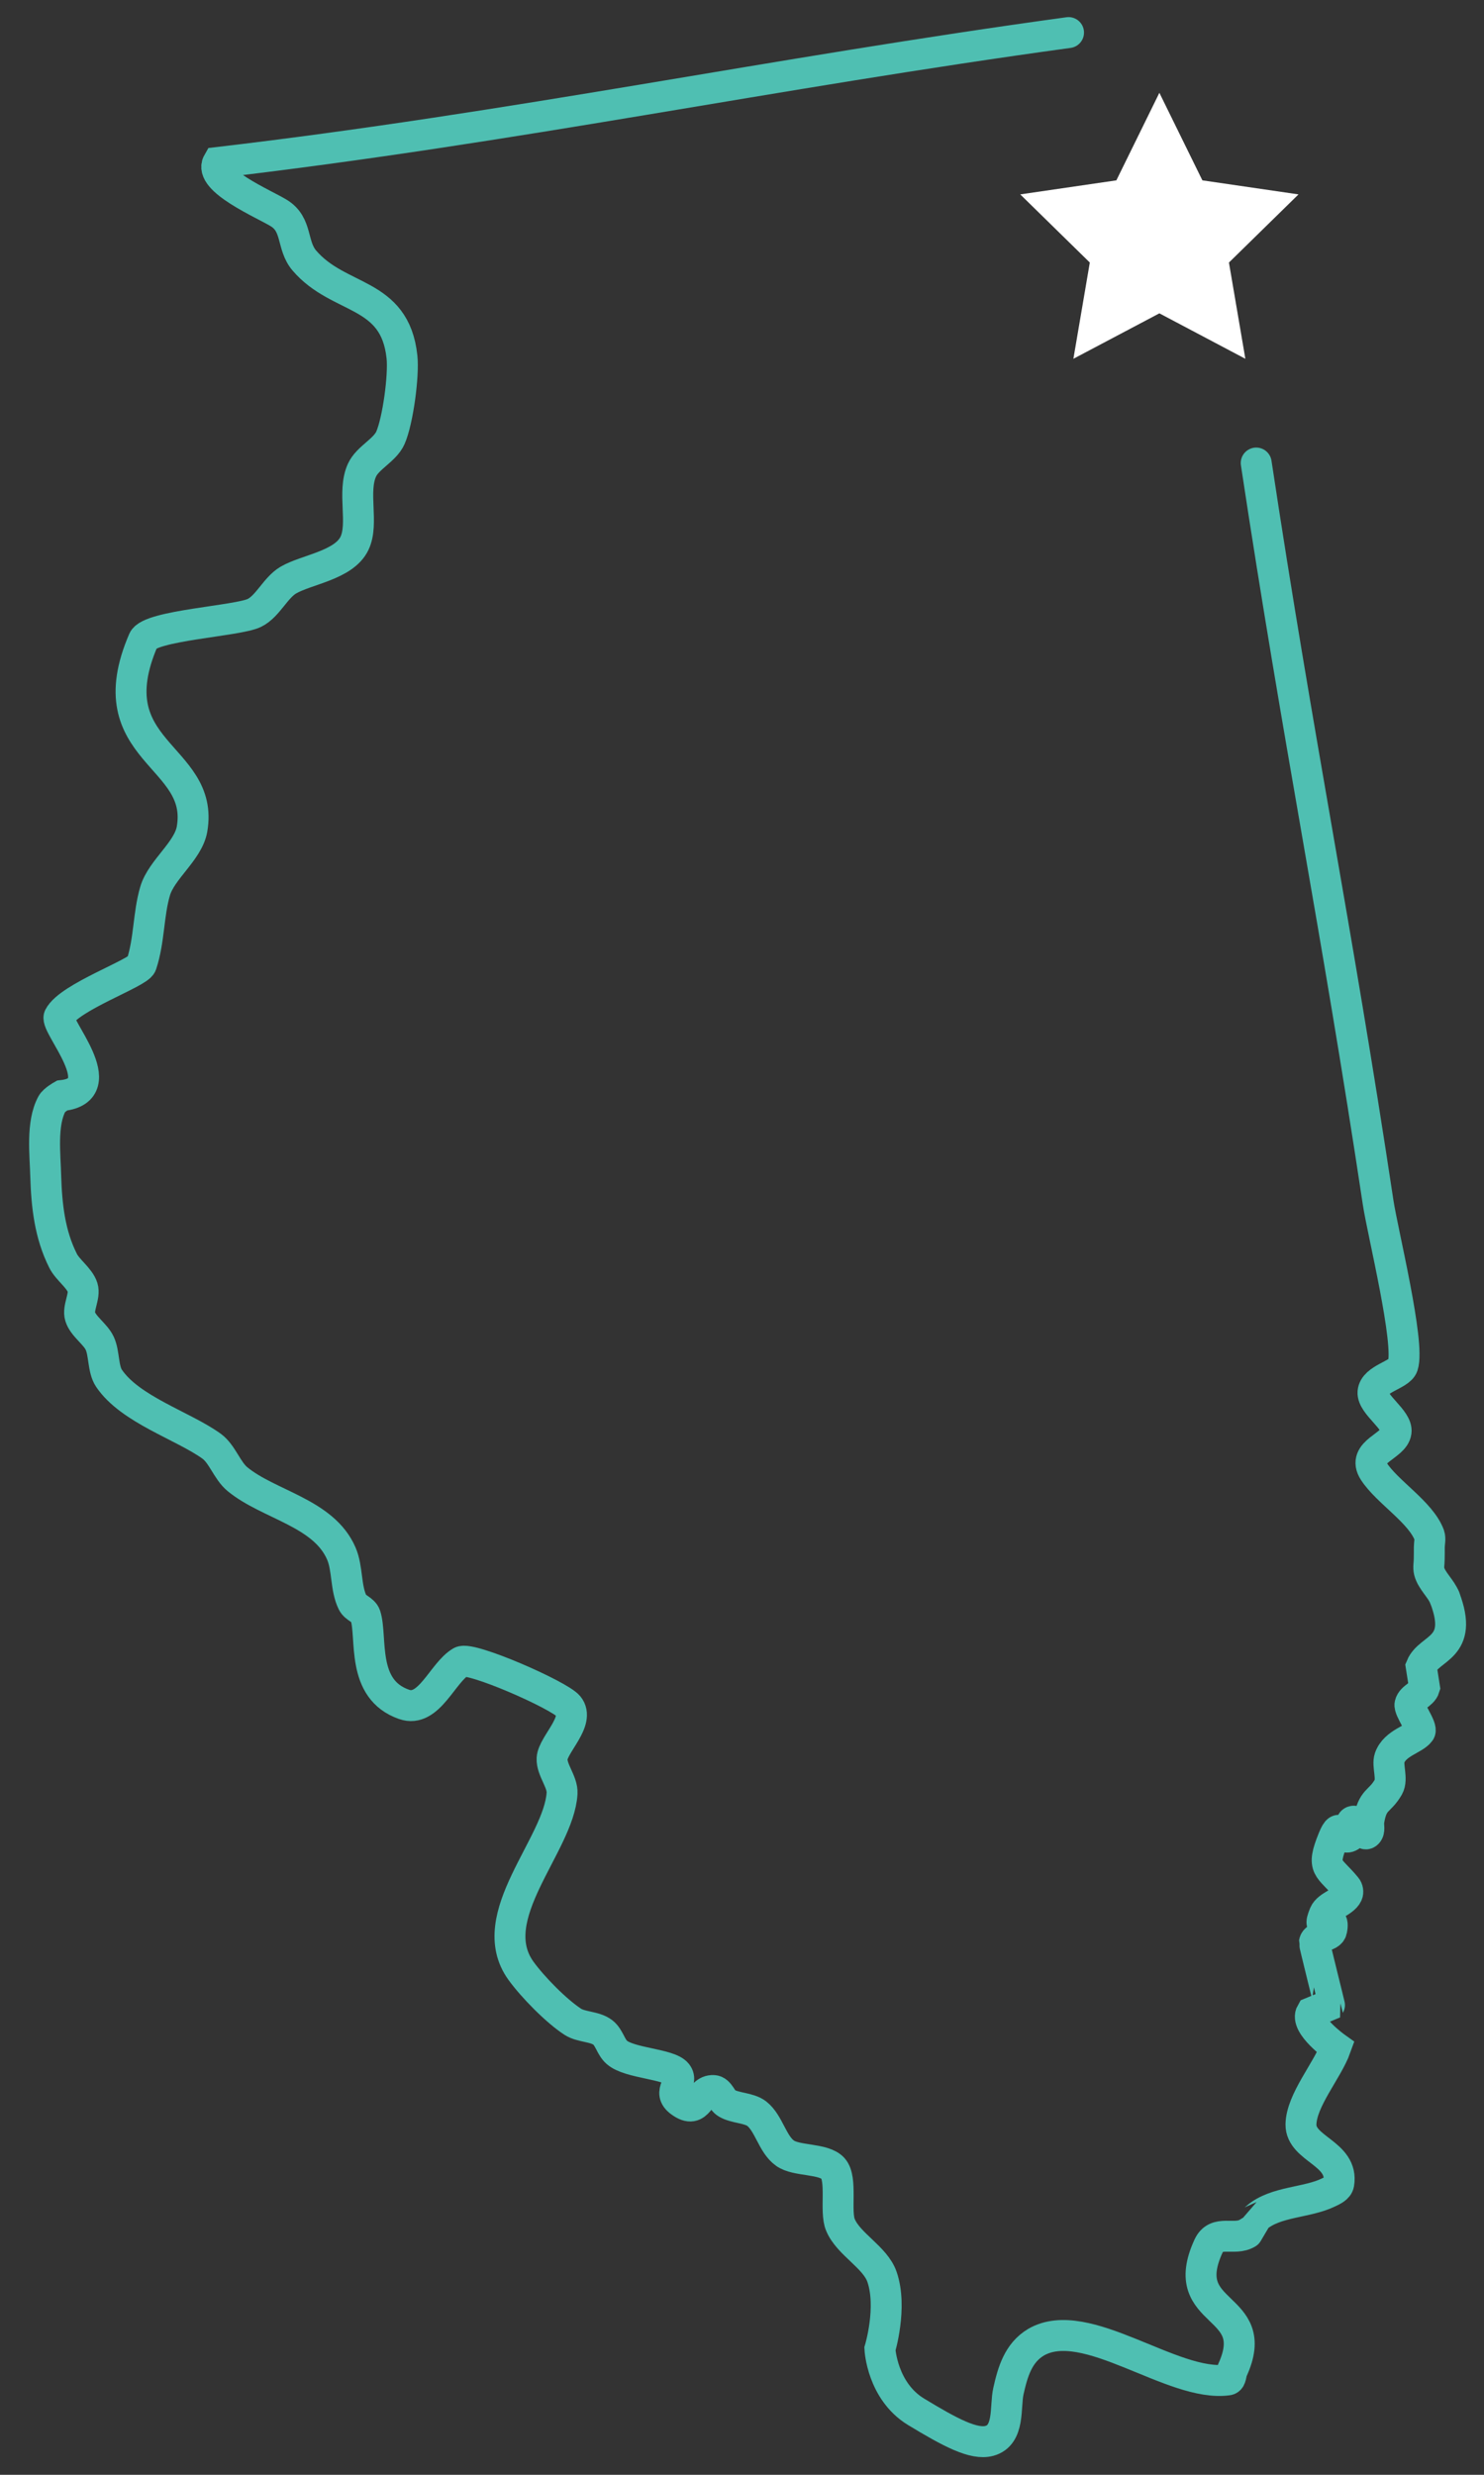 <?xml version="1.0" encoding="UTF-8" standalone="no"?>
<svg width="48px" height="80px" viewBox="0 0 48 80" version="1.1" xmlns="http://www.w3.org/2000/svg" xmlns:xlink="http://www.w3.org/1999/xlink">
    <rect x="0" y="0" width="48" height="80" fill="#333333" stroke="none"/>
    <!-- Generator: Sketch 40.1 (33804) - http://www.bohemiancoding.com/sketch -->
    <title>Group 15</title>
    <desc>Created with Sketch.</desc>
    <defs></defs>
    <g id="Page-1" stroke="none" stroke-width="1" fill="none" fill-rule="evenodd">
        <g id="Step-6---All-Filled" transform="translate(-135, -394)">
            <g id="Group-15" transform="translate(136, 395)">
                <g id="Group-10" stroke-linecap="round" stroke="#4FBFB2">
                    <g id="Chicago">
                        <path d="M33.562,0.053 C23.943,1.37 15.688,3.121 6.049,4.252 C5.723,4.823 7.539,5.593 8.017,5.886 C8.633,6.263 8.422,6.926 8.844,7.422 C9.965,8.732 11.774,8.403 12.002,10.54 C12.066,11.138 11.87,12.604 11.628,13.153 C11.448,13.559 10.89,13.795 10.707,14.201 C10.389,14.902 10.773,15.923 10.466,16.563 C10.127,17.274 8.918,17.408 8.328,17.751 C7.908,17.997 7.664,18.598 7.228,18.813 C6.69,19.078 3.845,19.214 3.639,19.69 C2.075,23.318 5.633,23.392 5.211,25.803 C5.085,26.515 4.225,27.106 4.018,27.801 C3.793,28.562 3.836,29.386 3.574,30.179 C3.478,30.457 1.24,31.227 0.914,31.865 C0.764,32.151 2.696,34.234 1.007,34.414 C1.007,34.414 0.745,34.56 0.68,34.683 C0.333,35.322 0.463,36.335 0.479,37.028 C0.509,37.968 0.607,38.898 1.041,39.758 C1.187,40.052 1.576,40.313 1.672,40.621 C1.758,40.901 1.506,41.283 1.593,41.56 C1.69,41.875 2.086,42.122 2.225,42.422 C2.378,42.748 2.325,43.254 2.525,43.553 C3.208,44.565 4.912,45.083 5.838,45.745 C6.192,45.999 6.342,46.536 6.679,46.814 C7.691,47.648 9.472,47.899 10.041,49.221 C10.25,49.706 10.172,50.331 10.406,50.805 C10.49,50.98 10.758,51.036 10.82,51.223 C11.049,51.94 10.661,53.604 12.068,54.095 C12.877,54.382 13.312,53.061 13.914,52.717 C14.225,52.539 17.093,53.796 17.386,54.154 C17.776,54.634 16.884,55.392 16.857,55.844 C16.838,56.212 17.201,56.601 17.18,56.969 C17.082,58.644 14.591,60.957 15.849,62.705 C16.224,63.225 16.994,64.011 17.531,64.358 C17.804,64.533 18.247,64.502 18.501,64.703 C18.707,64.865 18.755,65.173 18.951,65.344 C19.359,65.704 20.643,65.712 20.893,66.03 C21.135,66.337 20.543,66.608 21.008,66.945 C21.63,67.398 21.588,66.554 22.076,66.578 C22.275,66.585 22.335,66.889 22.503,66.987 C22.779,67.153 23.224,67.131 23.477,67.326 C23.869,67.633 23.983,68.314 24.389,68.602 C24.76,68.872 25.639,68.76 25.944,69.096 C26.253,69.444 25.998,70.486 26.184,70.921 C26.444,71.549 27.31,71.964 27.529,72.604 C27.868,73.589 27.461,74.933 27.461,74.933 C27.461,74.933 27.529,76.296 28.633,76.965 C29.737,77.634 30.5,78.04 31.002,77.903 C31.67,77.72 31.502,76.806 31.617,76.296 C31.756,75.678 31.93,75.062 32.509,74.715 C34.125,73.776 36.933,76.188 38.718,75.932 C38.828,75.916 38.811,75.723 38.859,75.623 C39.879,73.409 37.025,73.925 38.09,71.606 C38.343,71.056 38.917,71.447 39.347,71.189 C39.348,71.189 39.647,70.682 39.647,70.682 C40.275,70.153 41.261,70.216 41.969,69.873 C42.099,69.811 42.279,69.734 42.302,69.59 C42.467,68.603 41.072,68.477 41.08,67.677 C41.089,66.893 41.941,65.926 42.206,65.183 C42.206,65.183 41.185,64.455 41.416,64.059 L42.002,63.816 C42.005,63.811 41.507,61.825 41.512,61.793 C41.549,61.568 42.027,61.621 42.072,61.398 C42.214,60.687 41.531,61.621 41.839,60.87 C41.95,60.6 42.452,60.497 42.579,60.233 C42.61,60.163 42.594,60.065 42.543,60.007 C41.988,59.33 41.716,59.431 42.122,58.438 C42.39,57.779 42.346,58.55 42.666,58.355 C42.807,58.269 42.614,57.898 42.774,57.872 C42.876,57.857 42.922,58.005 42.994,58.072 C43.065,58.14 43.129,58.33 43.211,58.272 C43.322,58.194 43.254,58.007 43.273,57.876 C43.39,57.135 43.621,57.267 43.907,56.767 C44.055,56.507 43.862,56.072 43.947,55.826 C44.12,55.335 44.744,55.23 44.926,54.977 C45.02,54.846 44.564,54.258 44.606,54.092 C44.659,53.859 45.008,53.781 45.076,53.553 L44.969,52.87 C45.232,52.235 46.363,52.307 45.73,50.65" id="Stroke-1"></path>
                        <path d="M45.73,50.65 C45.617,50.357 45.303,50.095 45.228,49.794 C45.196,49.666 45.228,49.533 45.228,49.405 C45.231,49.273 45.231,49.145 45.231,49.015 C45.231,48.885 45.272,48.747 45.231,48.625 C44.958,47.884 43.87,47.232 43.439,46.567 C43.022,45.923 44.098,45.757 44.156,45.286 C44.21,44.892 43.378,44.401 43.41,44.002 C43.444,43.566 44.274,43.447 44.373,43.15 C44.614,42.428 43.724,38.841 43.577,37.88 C42.209,28.81 41.003,23.038 39.632,13.968" id="Stroke-3"></path>
                    </g>
                </g>
                <polygon id="Star" fill="#FFFFFF" points="36.5 9.129 33.719 10.598 34.25 7.487 32 5.284 35.109 4.83 36.5 2 37.891 4.83 41 5.284 38.75 7.487 39.281 10.598"></polygon>
            </g>
        </g>
    </g>
</svg>